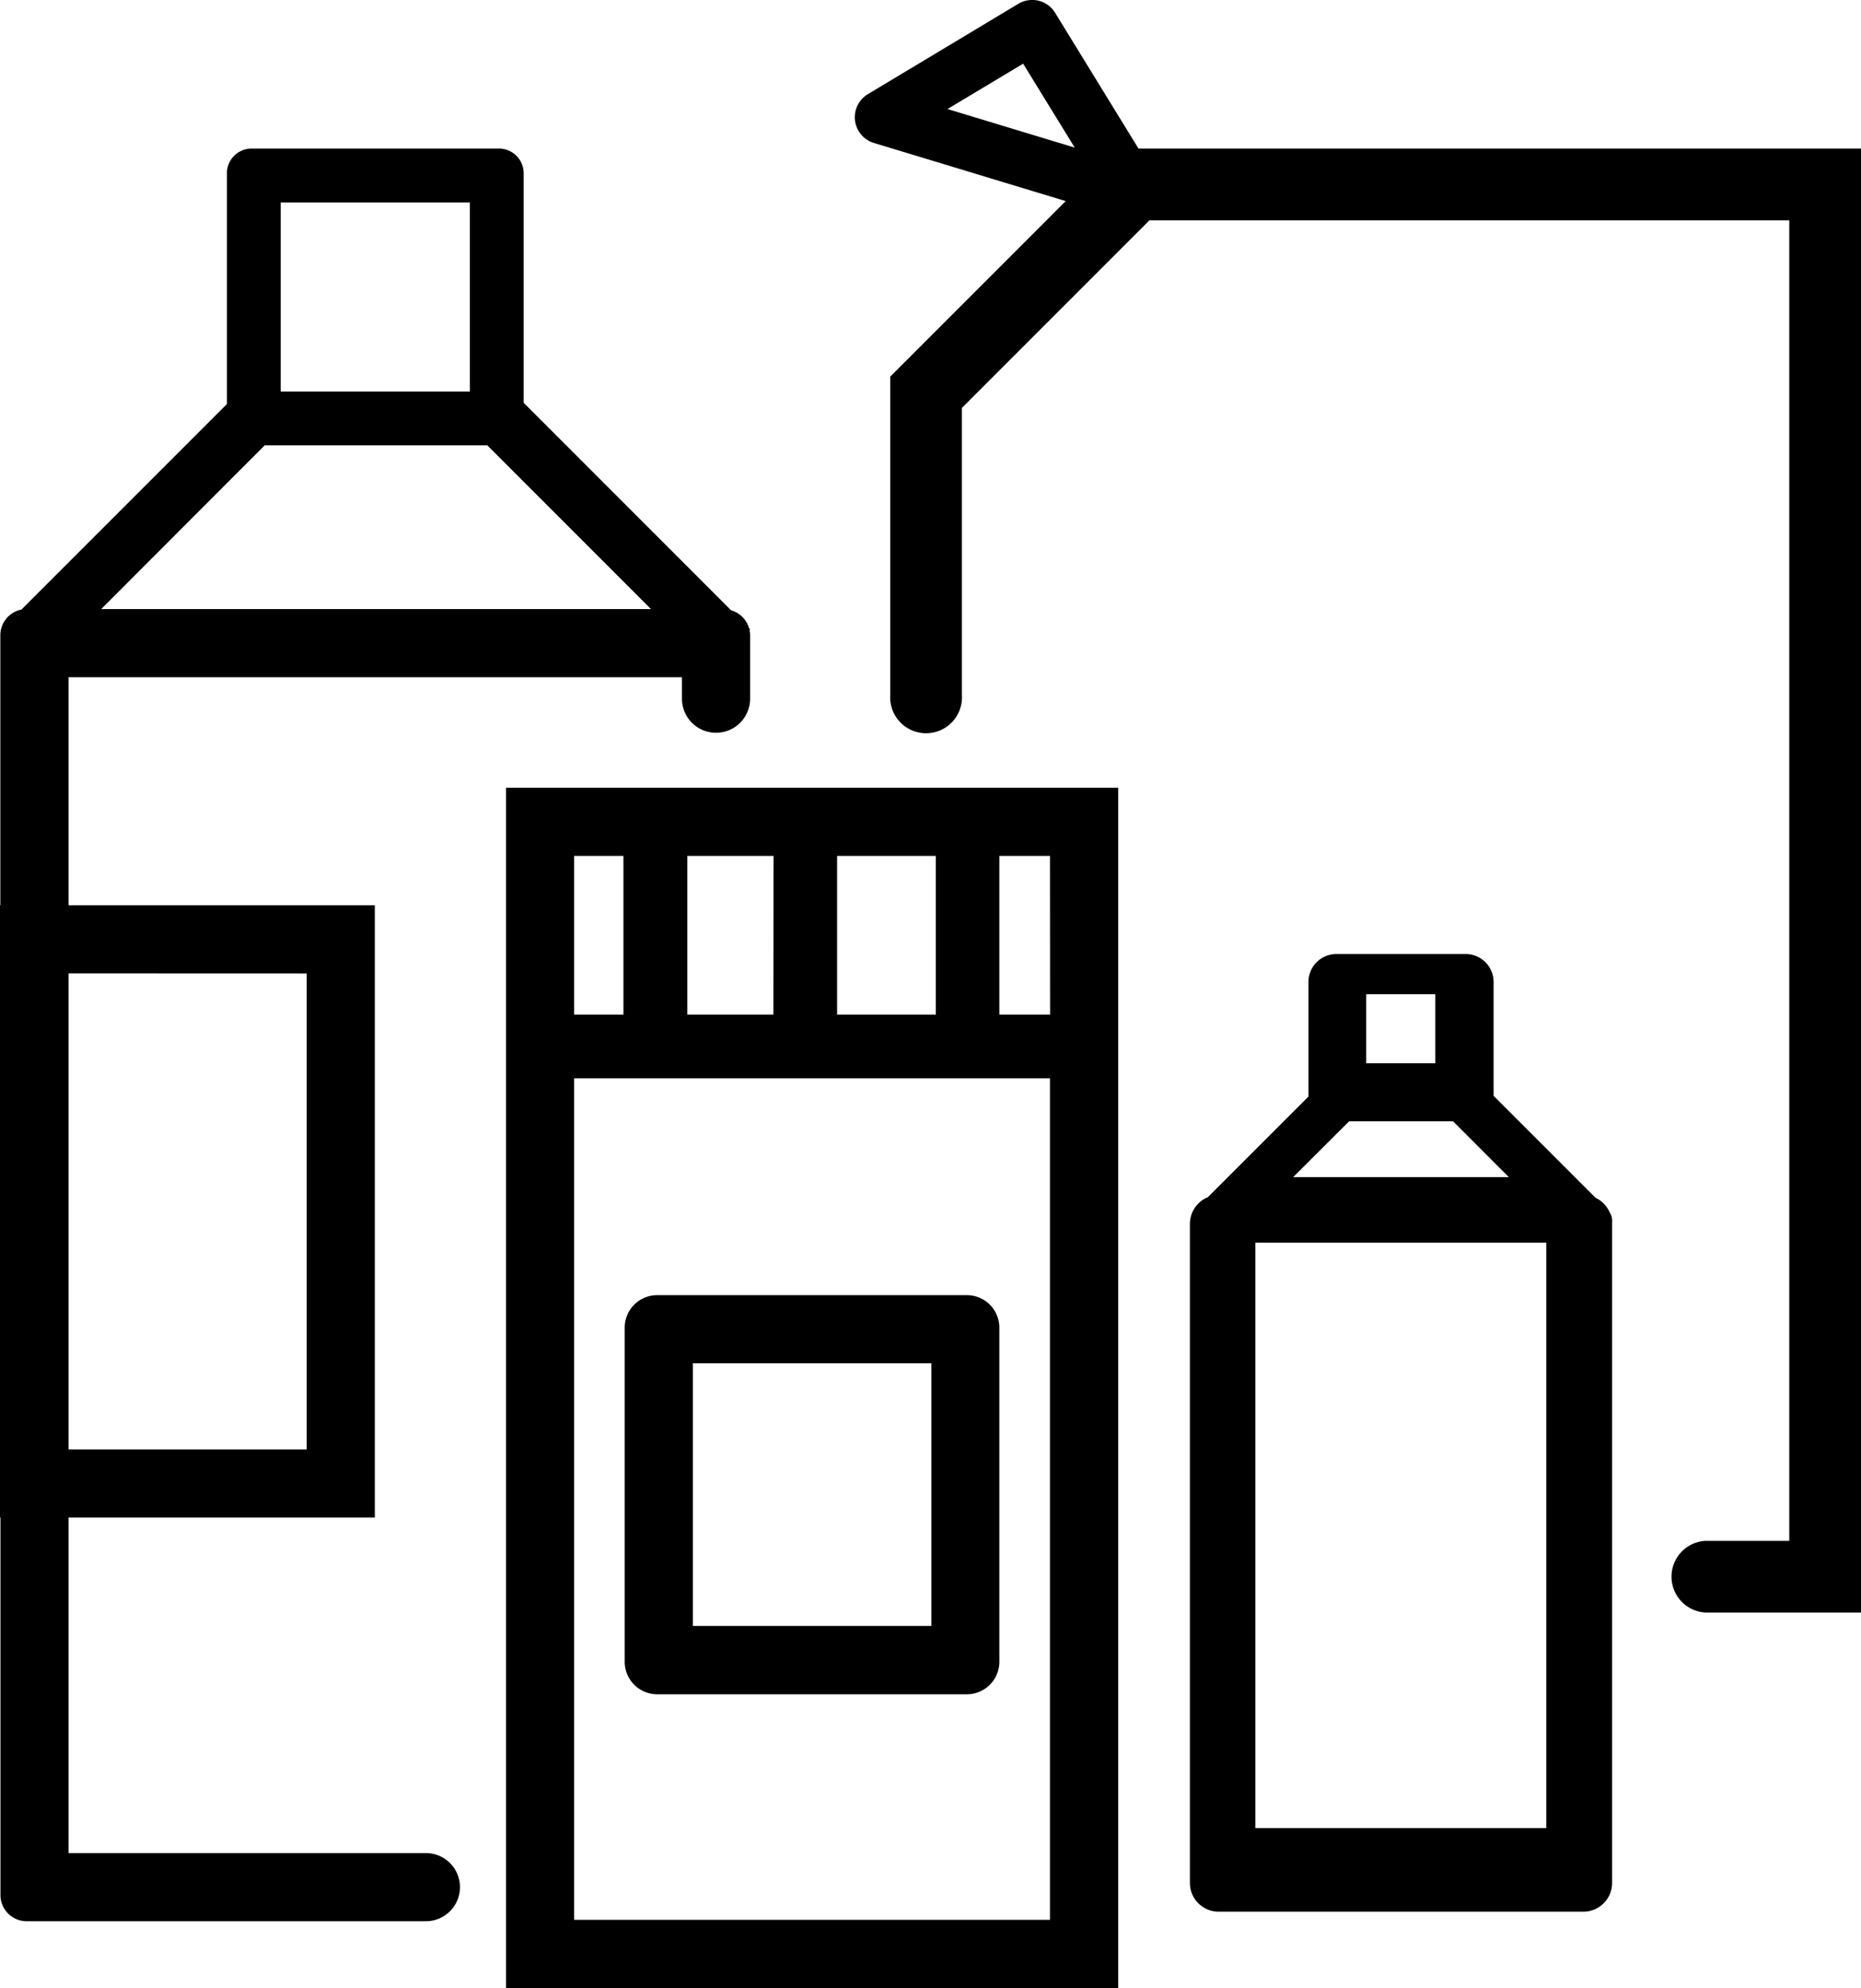 <svg xmlns="http://www.w3.org/2000/svg" viewBox="0 0 441.34 471.35"><title>4</title><g id="Слой_2" data-name="Слой 2"><g id="Слой_1-2" data-name="Слой 1"><path d="M229.33,307.08H155.85a7.7,7.7,0,0,0-7.7,7.7V394a7.71,7.71,0,0,0,7.7,7.71h73.48A7.71,7.71,0,0,0,237,394V314.78A7.71,7.71,0,0,0,229.33,307.08Zm-8.45,78.43H164.31V323.23h56.57Z"/><path d="M120,471.35H265.19V186.78H120Zm16.16-16.16V255.67H249V455.19Zm62.36-214.63V202.94h23.41v37.62Zm-15.11,0H163V202.94h20.45Zm65.62,0H237V202.94h12ZM147.85,202.94v37.62H136.16V202.94Z"/><path d="M101,439.36H16.27V359.82H88.89V214.63H16.27V160.57H161.73v5.09a8.08,8.08,0,0,0,16.16,0v-15a6.26,6.26,0,0,0-.14-1.31l.14-.14-.24-.24a6.24,6.24,0,0,0-4.27-4.27l-49.19-49.2V41.09a5.87,5.87,0,0,0-5.88-5.87H59.69a5.87,5.87,0,0,0-5.88,5.87V95.8L5.08,144.53a6.21,6.21,0,0,0-5,6.08v64H0V359.82H.11v89.5a6.21,6.21,0,0,0,6.2,6.2H101a8.08,8.08,0,0,0,0-16.16ZM62.78,105.59h52.78l38.82,38.82H24ZM66.57,48h44.86V92.84H66.57Zm6.16,182.81V343.66H16.27V230.79Z"/><path d="M381.77,287.51a6.85,6.85,0,0,0-3.38-3.51l-24.18-24.18v-27a6.63,6.63,0,0,0-6.62-6.62H316.91a6.62,6.62,0,0,0-6.61,6.62V260l-23.86,23.86a6.82,6.82,0,0,0-4.25,6.29V446.46a6.8,6.8,0,0,0,6.79,6.79h86.54a6.8,6.8,0,0,0,6.79-6.79V290.15c0-.15,0-.29,0-.44A3.52,3.52,0,0,0,381.77,287.51ZM324,235.72h16.39V252.1H324Zm-4.06,30.14H344.6l13.22,13.23H306.68Zm46.77,167.58h-69V294.63h69Z"/><path d="M270,35.23,250.2,3A6.37,6.37,0,0,0,241.49.91L205.81,22.33a6.38,6.38,0,0,0,1.44,11.57l45.48,13.78-4.55,4.56L228.12,72.3l-17,17v75.63a8.51,8.51,0,1,0,17,0V96.71l44.47-44.47H424.33V365.33H404.5a8.51,8.51,0,0,0,0,17h36.84V35.23ZM242.64,15.1,254.88,35l-30.17-9.15Z"/></g></g></svg>